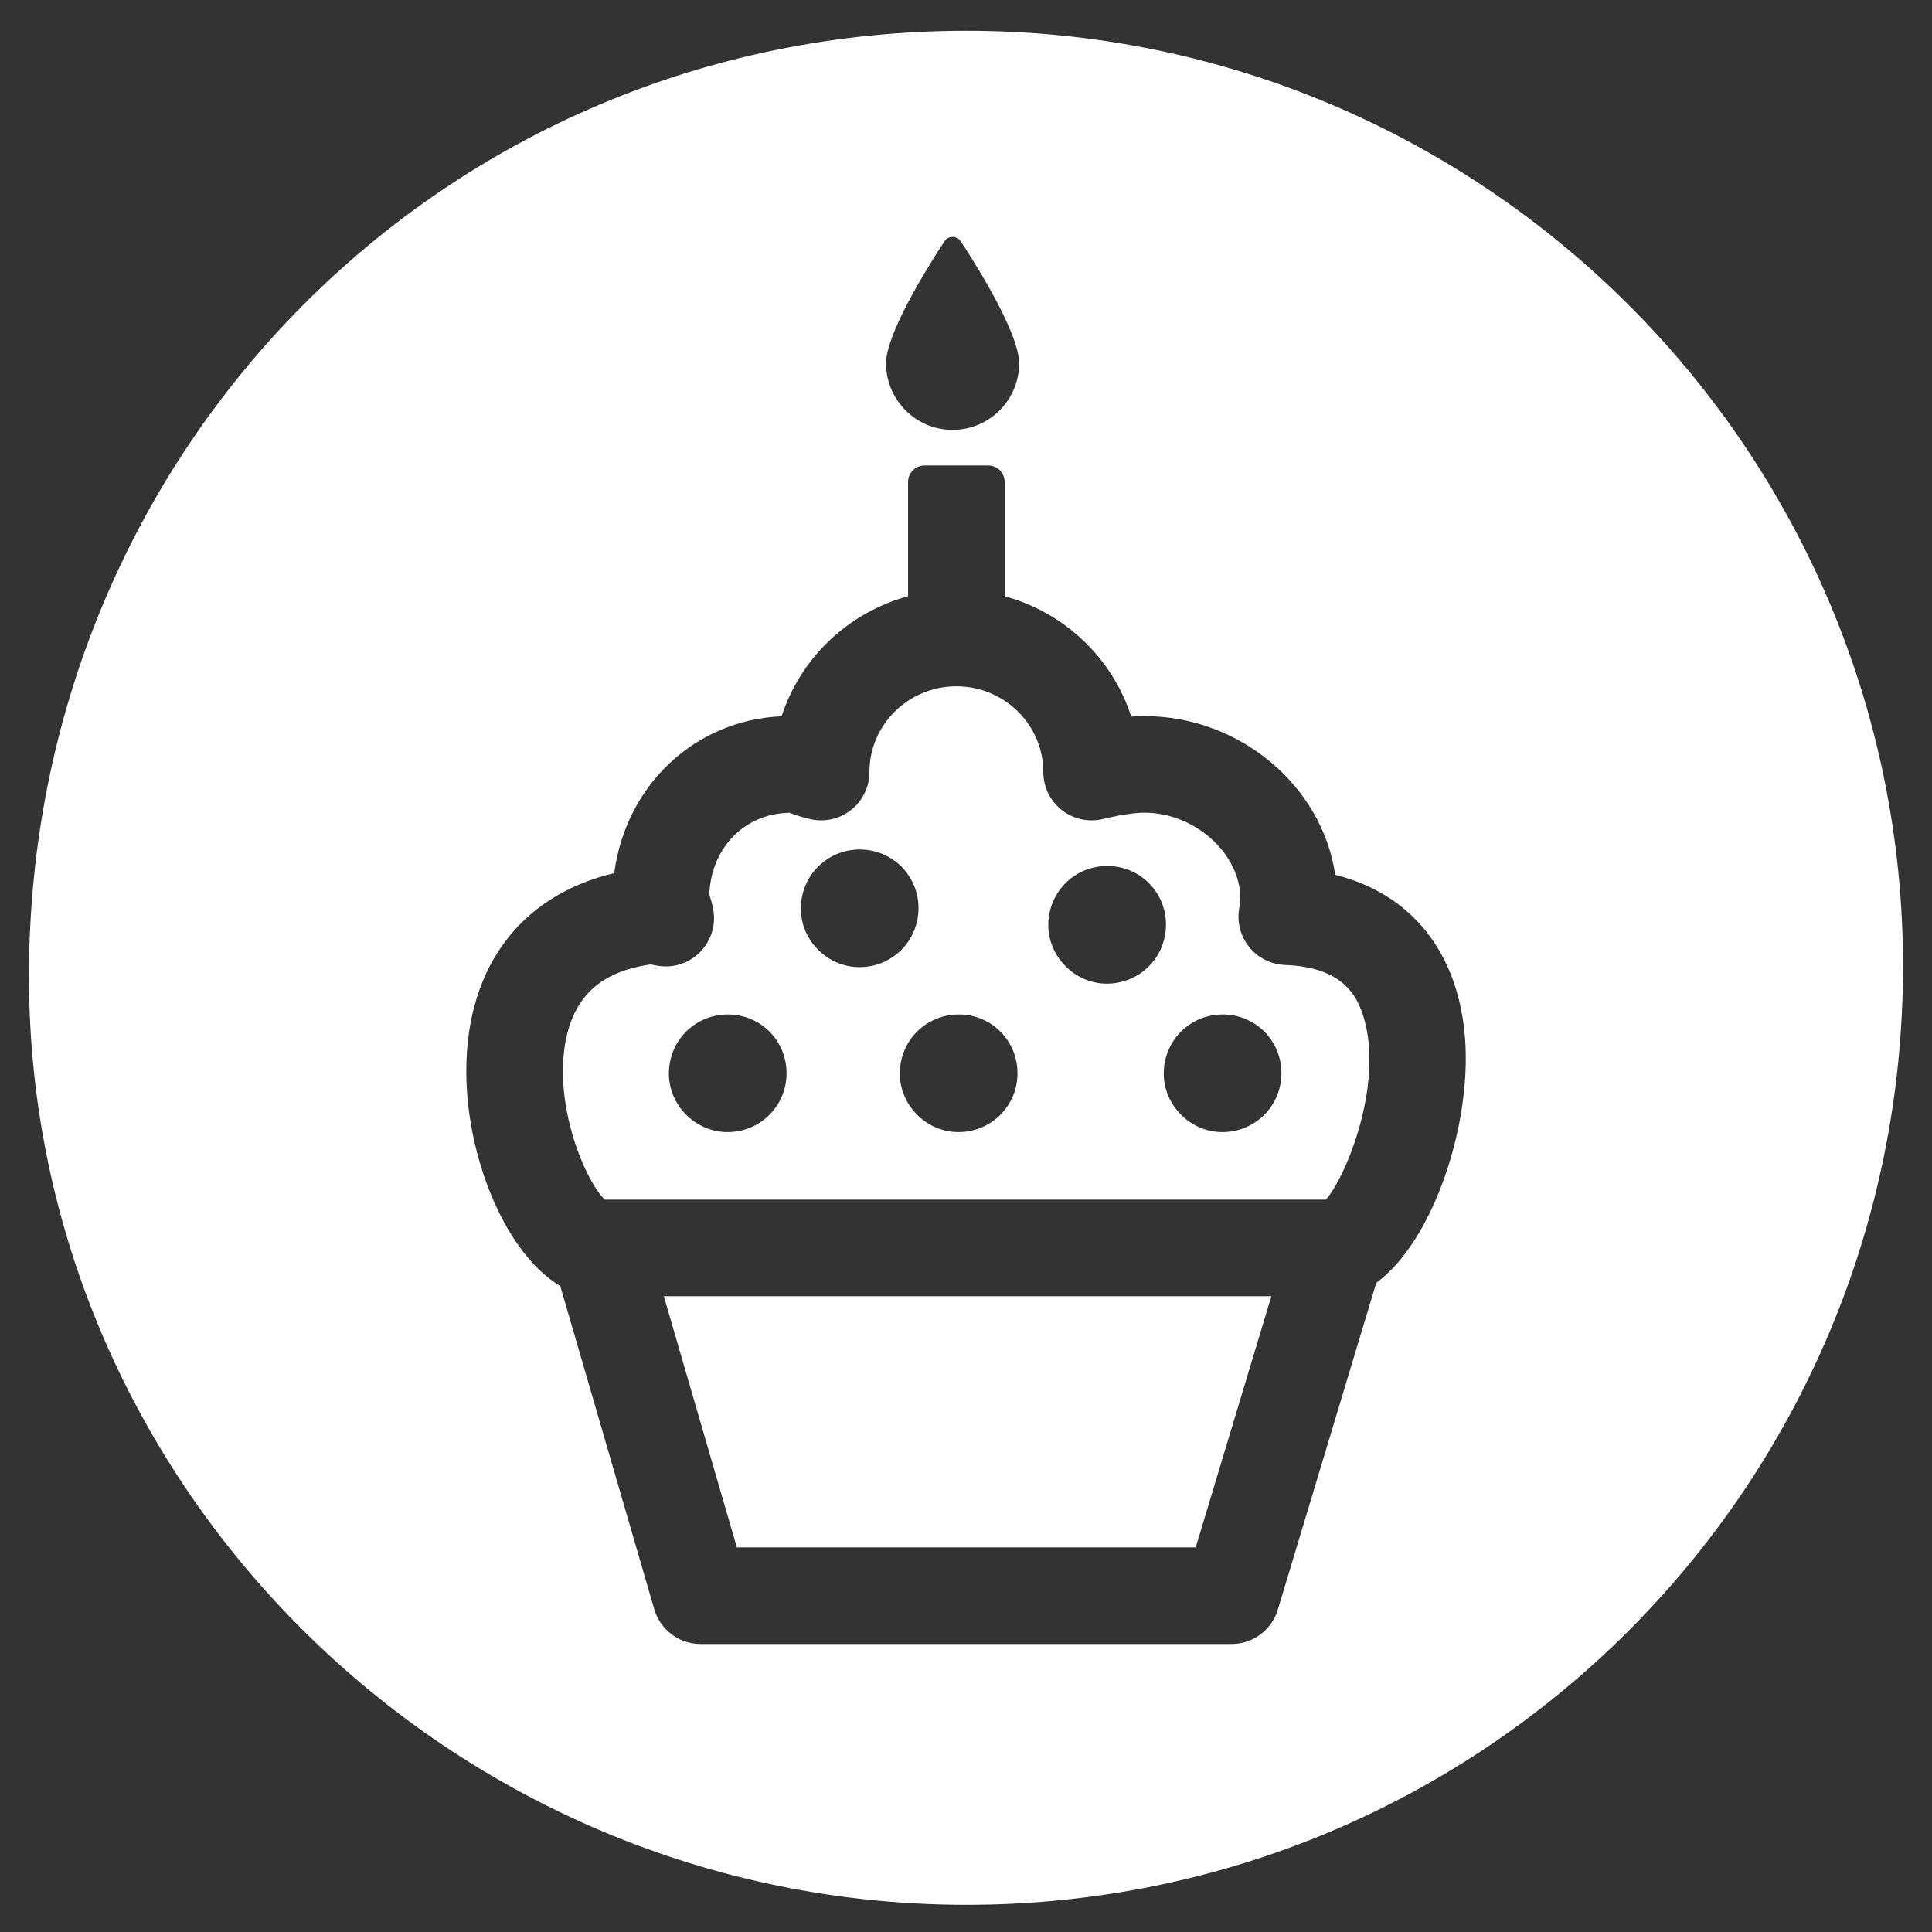 <?xml version="1.0" encoding="utf-8"?>
<!-- Generator: Adobe Illustrator 17.0.0, SVG Export Plug-In . SVG Version: 6.00 Build 0)  -->
<!DOCTYPE svg PUBLIC "-//W3C//DTD SVG 1.1//EN" "http://www.w3.org/Graphics/SVG/1.1/DTD/svg11.dtd">
<svg version="1.1" id="Layer_1" xmlns="http://www.w3.org/2000/svg" xmlns:xlink="http://www.w3.org/1999/xlink" x="0px" y="0px"
	 width="100px" height="100px" viewBox="0 0 100 100" enable-background="new 0 0 100 100" xml:space="preserve">
<rect x="0" y="0" width="100" height="100" fill="#333333" stroke="none"/>
<g>
	<path fill="#FFFFFF" d="M70.595,52.694c-0.36-1.222-1.151-2.638-4.084-2.748c-0.706-0.026-1.368-0.35-1.822-0.891
		s-0.658-1.249-0.562-1.948l0.021-0.149c0.021-0.15,0.051-0.298,0.051-0.454c0-2.323-2.362-4.439-4.957-4.439
		c-0.357,0-1.022,0.057-2.159,0.329c-0.746,0.177-1.529,0.005-2.13-0.469s-0.951-1.197-0.951-1.962c0-2.448-2.019-4.44-4.5-4.44
		s-4.5,1.991-4.5,4.439c0,0.764-0.35,1.487-0.949,1.961s-1.385,0.65-2.127,0.472c-0.526-0.125-0.857-0.245-1.067-0.326
		c-2.345,0.043-4.056,1.838-4.145,4.239c0.066,0.198,0.164,0.494,0.217,0.852c0.114,0.783-0.148,1.574-0.708,2.132
		c-0.561,0.558-1.348,0.823-2.135,0.702c-0.136-0.02-0.264-0.045-0.388-0.07l-0.025-0.005c-2.519,0.36-3.914,1.596-4.38,3.879
		c-0.679,3.321,0.974,7.296,2.009,8.294H68.63C69.737,60.799,71.598,56.086,70.595,52.694z M37.654,58.597
		c-1.683-0.001-3.073-1.424-3.032-3.105c0.041-1.689,1.402-3.003,3.091-2.984c1.685,0.02,3.016,1.383,2.999,3.071
		C40.695,57.26,39.339,58.598,37.654,58.597z M41.452,46.954c0.042-1.689,1.403-3.004,3.091-2.984
		c1.685,0.02,3.016,1.383,2.999,3.071c-0.017,1.681-1.373,3.019-3.058,3.018C42.801,50.058,41.411,48.635,41.452,46.954z
		 M49.607,58.597c-1.683-0.001-3.073-1.424-3.032-3.105c0.042-1.689,1.403-3.003,3.091-2.984c1.685,0.02,3.016,1.383,2.999,3.071
		C52.648,57.26,51.292,58.598,49.607,58.597z M57.292,50.913c-1.683-0.001-3.073-1.424-3.032-3.105
		c0.041-1.69,1.403-3.004,3.091-2.984c1.685,0.02,3.016,1.383,2.999,3.071C60.333,49.576,58.977,50.914,57.292,50.913z
		 M63.268,58.597c-1.683-0.001-3.073-1.424-3.032-3.105c0.042-1.689,1.403-3.003,3.091-2.984c1.685,0.02,3.016,1.383,2.999,3.071
		C66.309,57.26,64.953,58.598,63.268,58.597z"/>
	<polygon fill="#FFFFFF" points="38.141,80.093 61.889,80.093 65.805,67.093 34.36,67.093 	"/>
	<path fill="#FFFFFF" d="M49.954,1.593C22.952,1.638,1.489,23.328,1.5,50.559c0.011,26.365,21.848,48.005,48.47,48.034
		C76.818,98.622,98.501,76.917,98.5,50.01C98.5,23.26,76.73,1.548,49.954,1.593z M48.891,12.485
		c0.093-0.139,0.249-0.223,0.416-0.223s0.323,0.083,0.416,0.223c0.31,0.465,3.028,4.594,3.028,6.321
		c0,1.899-1.545,3.445-3.444,3.445s-3.445-1.545-3.445-3.445C45.862,17.078,48.582,12.95,48.891,12.485z M71.237,66.397
		L66.14,83.314c-0.318,1.056-1.291,1.779-2.394,1.779H36.264c-1.111,0-2.09-0.734-2.4-1.802l-4.865-16.726
		c-2.779-1.656-4.714-6.378-4.855-10.603c-0.188-5.646,2.645-9.582,7.649-10.77c0.585-4.516,4.153-7.925,8.663-8.117
		c0.978-3.019,3.45-5.373,6.544-6.214v-5.914c0-0.472,0.382-0.854,0.854-0.854h3.292c0.472,0,0.854,0.382,0.854,0.854v5.914
		c3.101,0.842,5.577,3.204,6.551,6.231c0.24-0.017,0.47-0.026,0.689-0.026c4.961,0,9.214,3.652,9.869,8.215
		c3.945,0.981,6.407,4.038,6.726,8.53C76.157,58.322,74.144,64.282,71.237,66.397z"/>
</g>
</svg>
